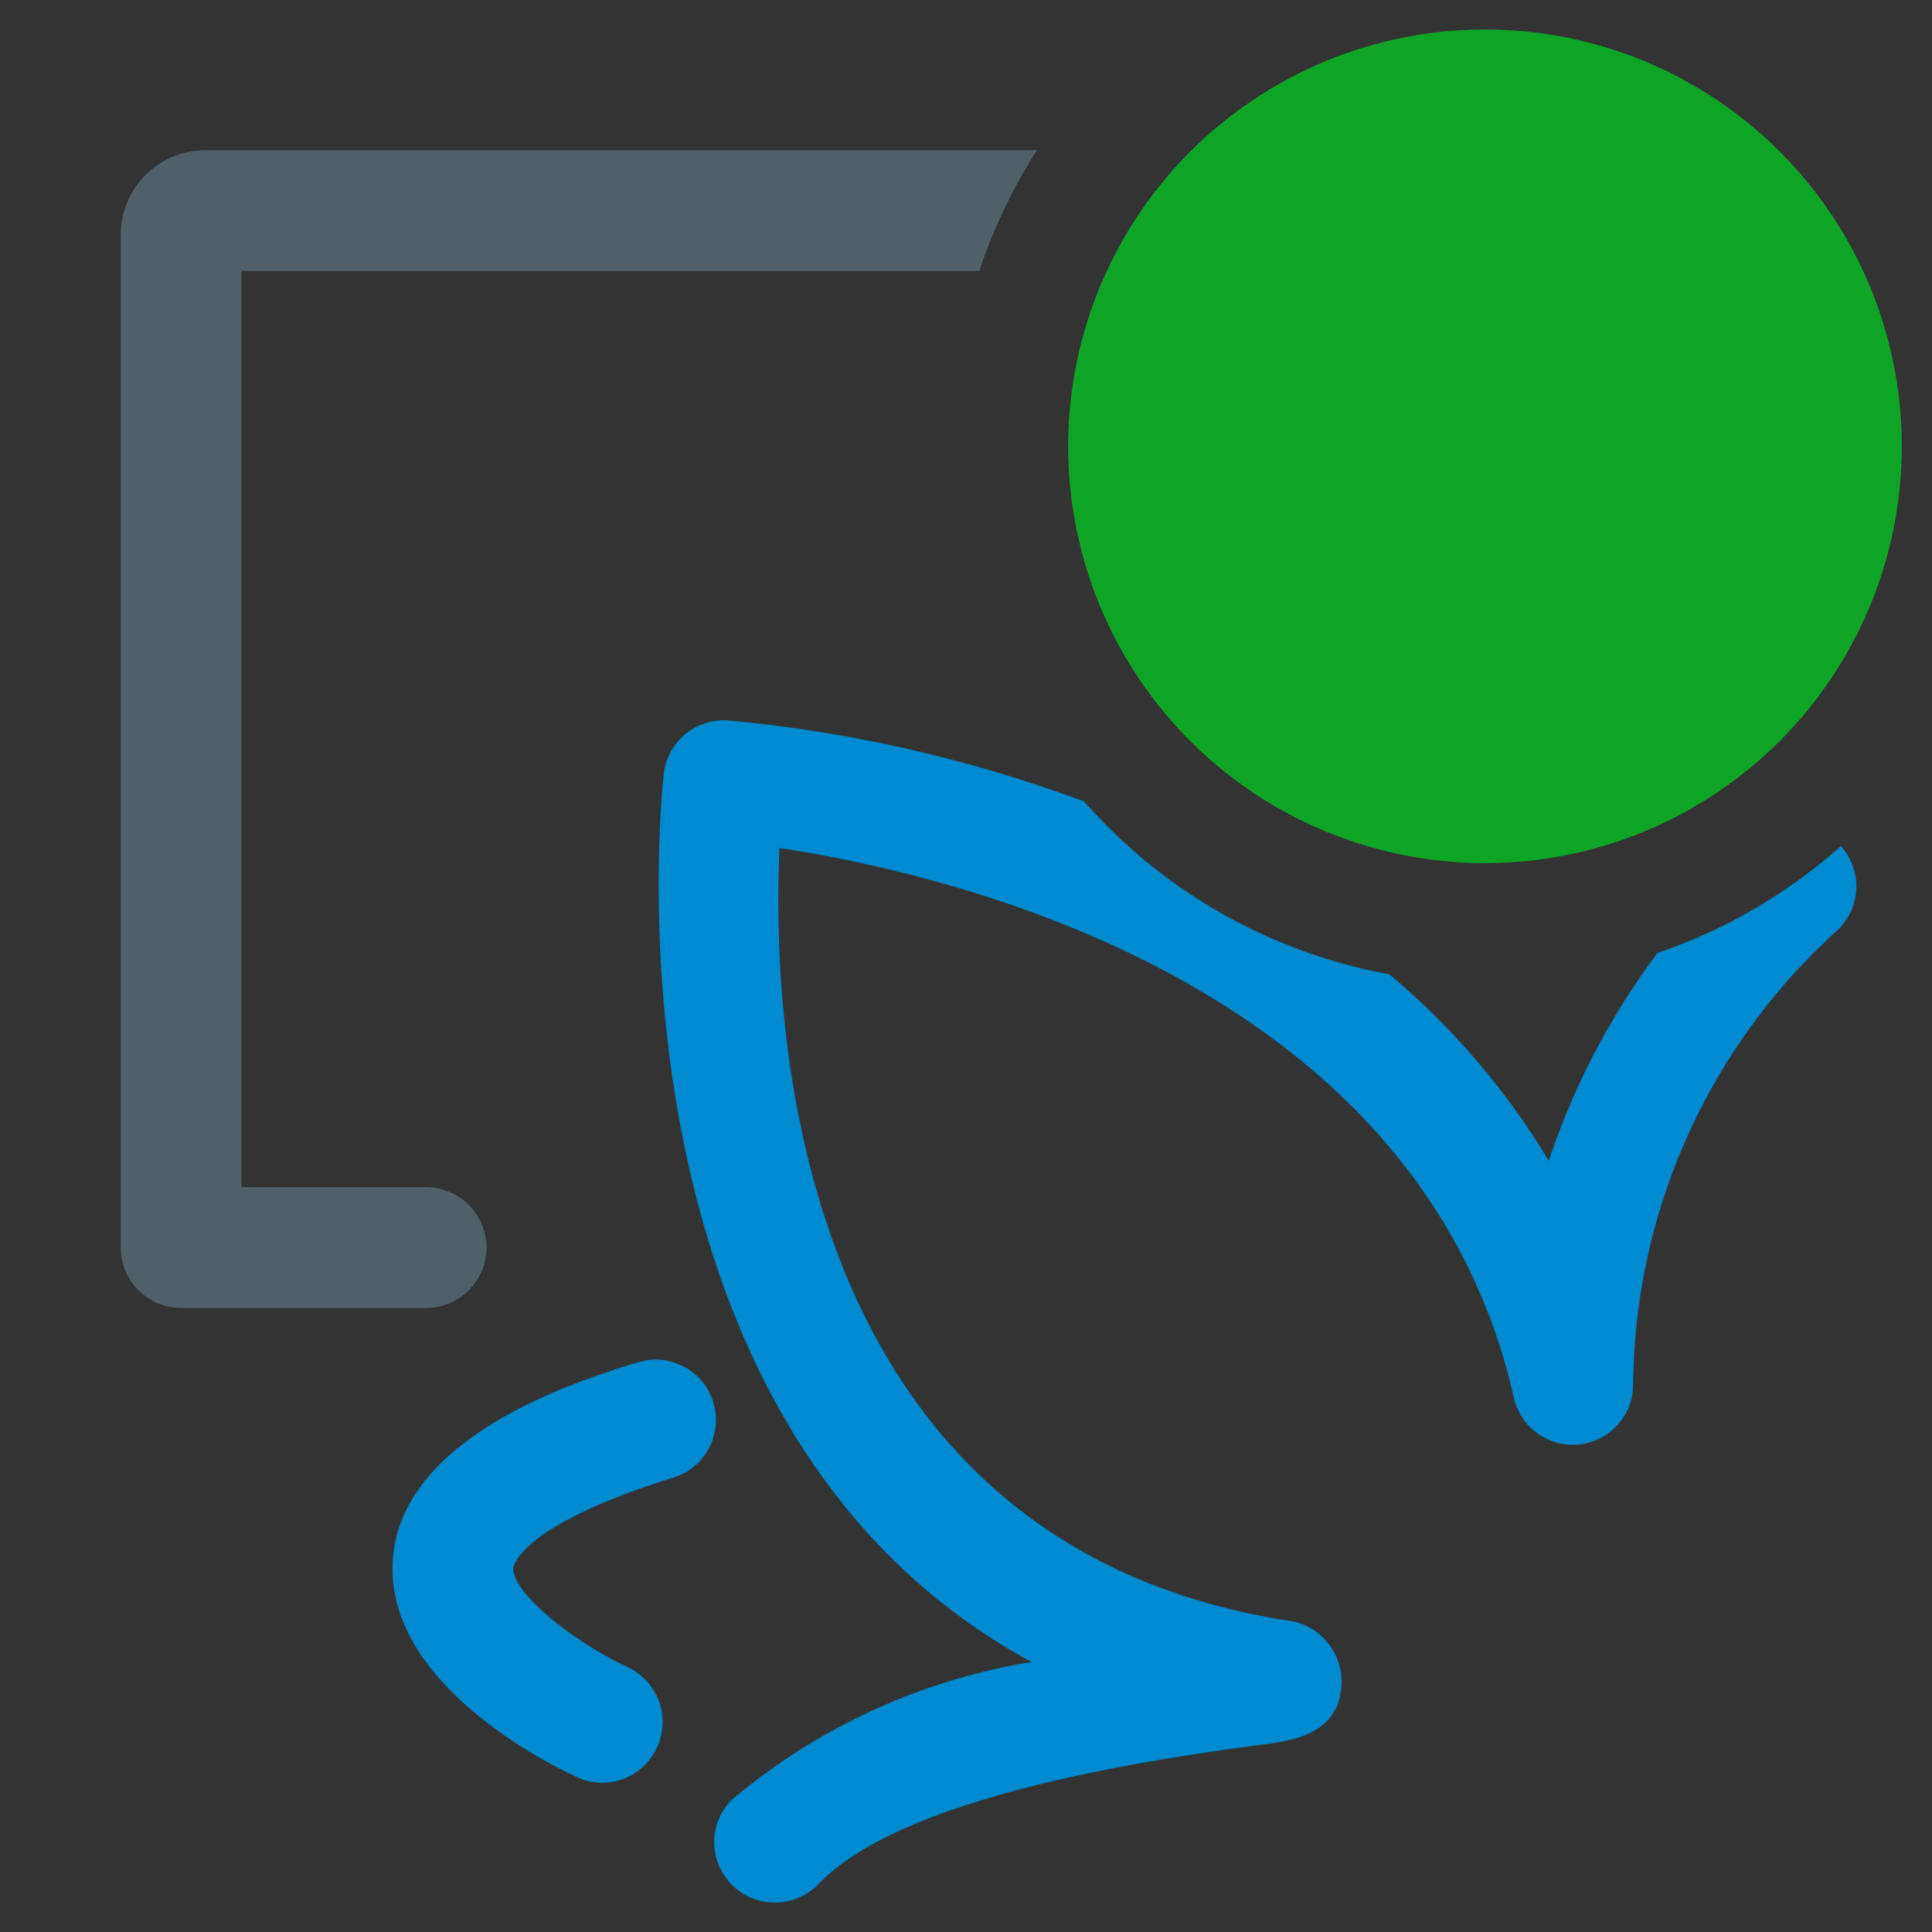 <svg xmlns="http://www.w3.org/2000/svg" xmlns:xlink="http://www.w3.org/1999/xlink" width="16" height="16" viewBox="0 0 16 16">
  <rect x="0" y="0" width="16" height="16" fill="#333333" stroke="none"/>
  <defs>
    <clipPath id="clip-sap_fiori_green">
      <rect width="16" height="16"/>
    </clipPath>
  </defs>
  <g id="sap_fiori_green" clip-path="url(#clip-sap_fiori_green)">
    <g id="Group_3925" data-name="Group 3925" transform="translate(14 9)">
      <g id="Group_3913" data-name="Group 3913" transform="translate(111.042 60.788)">
        <path id="Path_2002" data-name="Path 2002" d="M-109.794-62.783a4.433,4.433,0,0,1-1.522.887,6.1,6.1,0,0,0-.9,1.721,6.121,6.121,0,0,0-1.321-1.545,4.419,4.419,0,0,1-2.527-1.431,11.5,11.5,0,0,0-2.952-.671.5.5,0,0,0-.528.436c-.008.062-.623,5.373,3.045,7.362a5.124,5.124,0,0,0-2.49,1.147h0a.5.5,0,0,0,.017.707.5.5,0,0,0,.345.138.5.5,0,0,0,.365-.154c.486-.51,1.716-.9,3.656-1.151.267-.035.674-.088.674-.528a.508.508,0,0,0-.431-.5c-4.116-.637-4.29-4.916-4.224-6.4,1.391.21,5.3,1.1,6.082,4.552a.5.5,0,0,0,.542.387.5.5,0,0,0,.446-.494,5.127,5.127,0,0,1,1.684-3.757.5.5,0,0,0,.035-.706Z" fill="#008acf"/>
        <g id="Path_1604" data-name="Path 1604">
          <g id="Group_3911" data-name="Group 3911">
            <path id="Path_1996" data-name="Path 1996" d="M-122.42-68.533" fill="#fff"/>
          </g>
          <g id="Group_3912" data-name="Group 3912">
            <path id="Path_1997" data-name="Path 1997" d="M-122.442-68.533" fill="#4b4b4b"/>
          </g>
        </g>
        <g id="Group_3520" data-name="Group 3520">
          <g id="Path_1607" data-name="Path 1607">
            <path id="Path_2001" data-name="Path 2001" d="M-120.055-55.024a.492.492,0,0,1-.21-.047c-.266-.123-1.592-.791-1.524-1.8.069-1.029,1.544-1.485,2.029-1.635a.5.5,0,0,1,.625.33.5.5,0,0,1-.33.625c-1.288.4-1.326.743-1.326.747-.015.205.507.617.947.823a.5.5,0,0,1,.244.663A.5.5,0,0,1-120.055-55.024Z" fill="#008acf"/>
          </g>
        </g>
        <circle id="Ellipse_19" data-name="Ellipse 19" cx="3.452" cy="3.452" r="3.452" transform="translate(-116.196 -69.544)" fill="#0ea527"/>
        <path id="Path_2003" data-name="Path 2003" d="M-121.513-59.956h-1.529v-7.588h6.11a4.447,4.447,0,0,1,.478-1h-6.888a.7.7,0,0,0-.7.7v8.388a.5.5,0,0,0,.5.5h2.029a.5.5,0,0,0,.5-.5A.5.5,0,0,0-121.513-59.956Z" fill="#515f68"/>
      </g>
      <rect id="Rectangle_576" data-name="Rectangle 576" width="16" height="16" transform="translate(-14 -9)" fill="none"/>
    </g>
  </g>
</svg>
